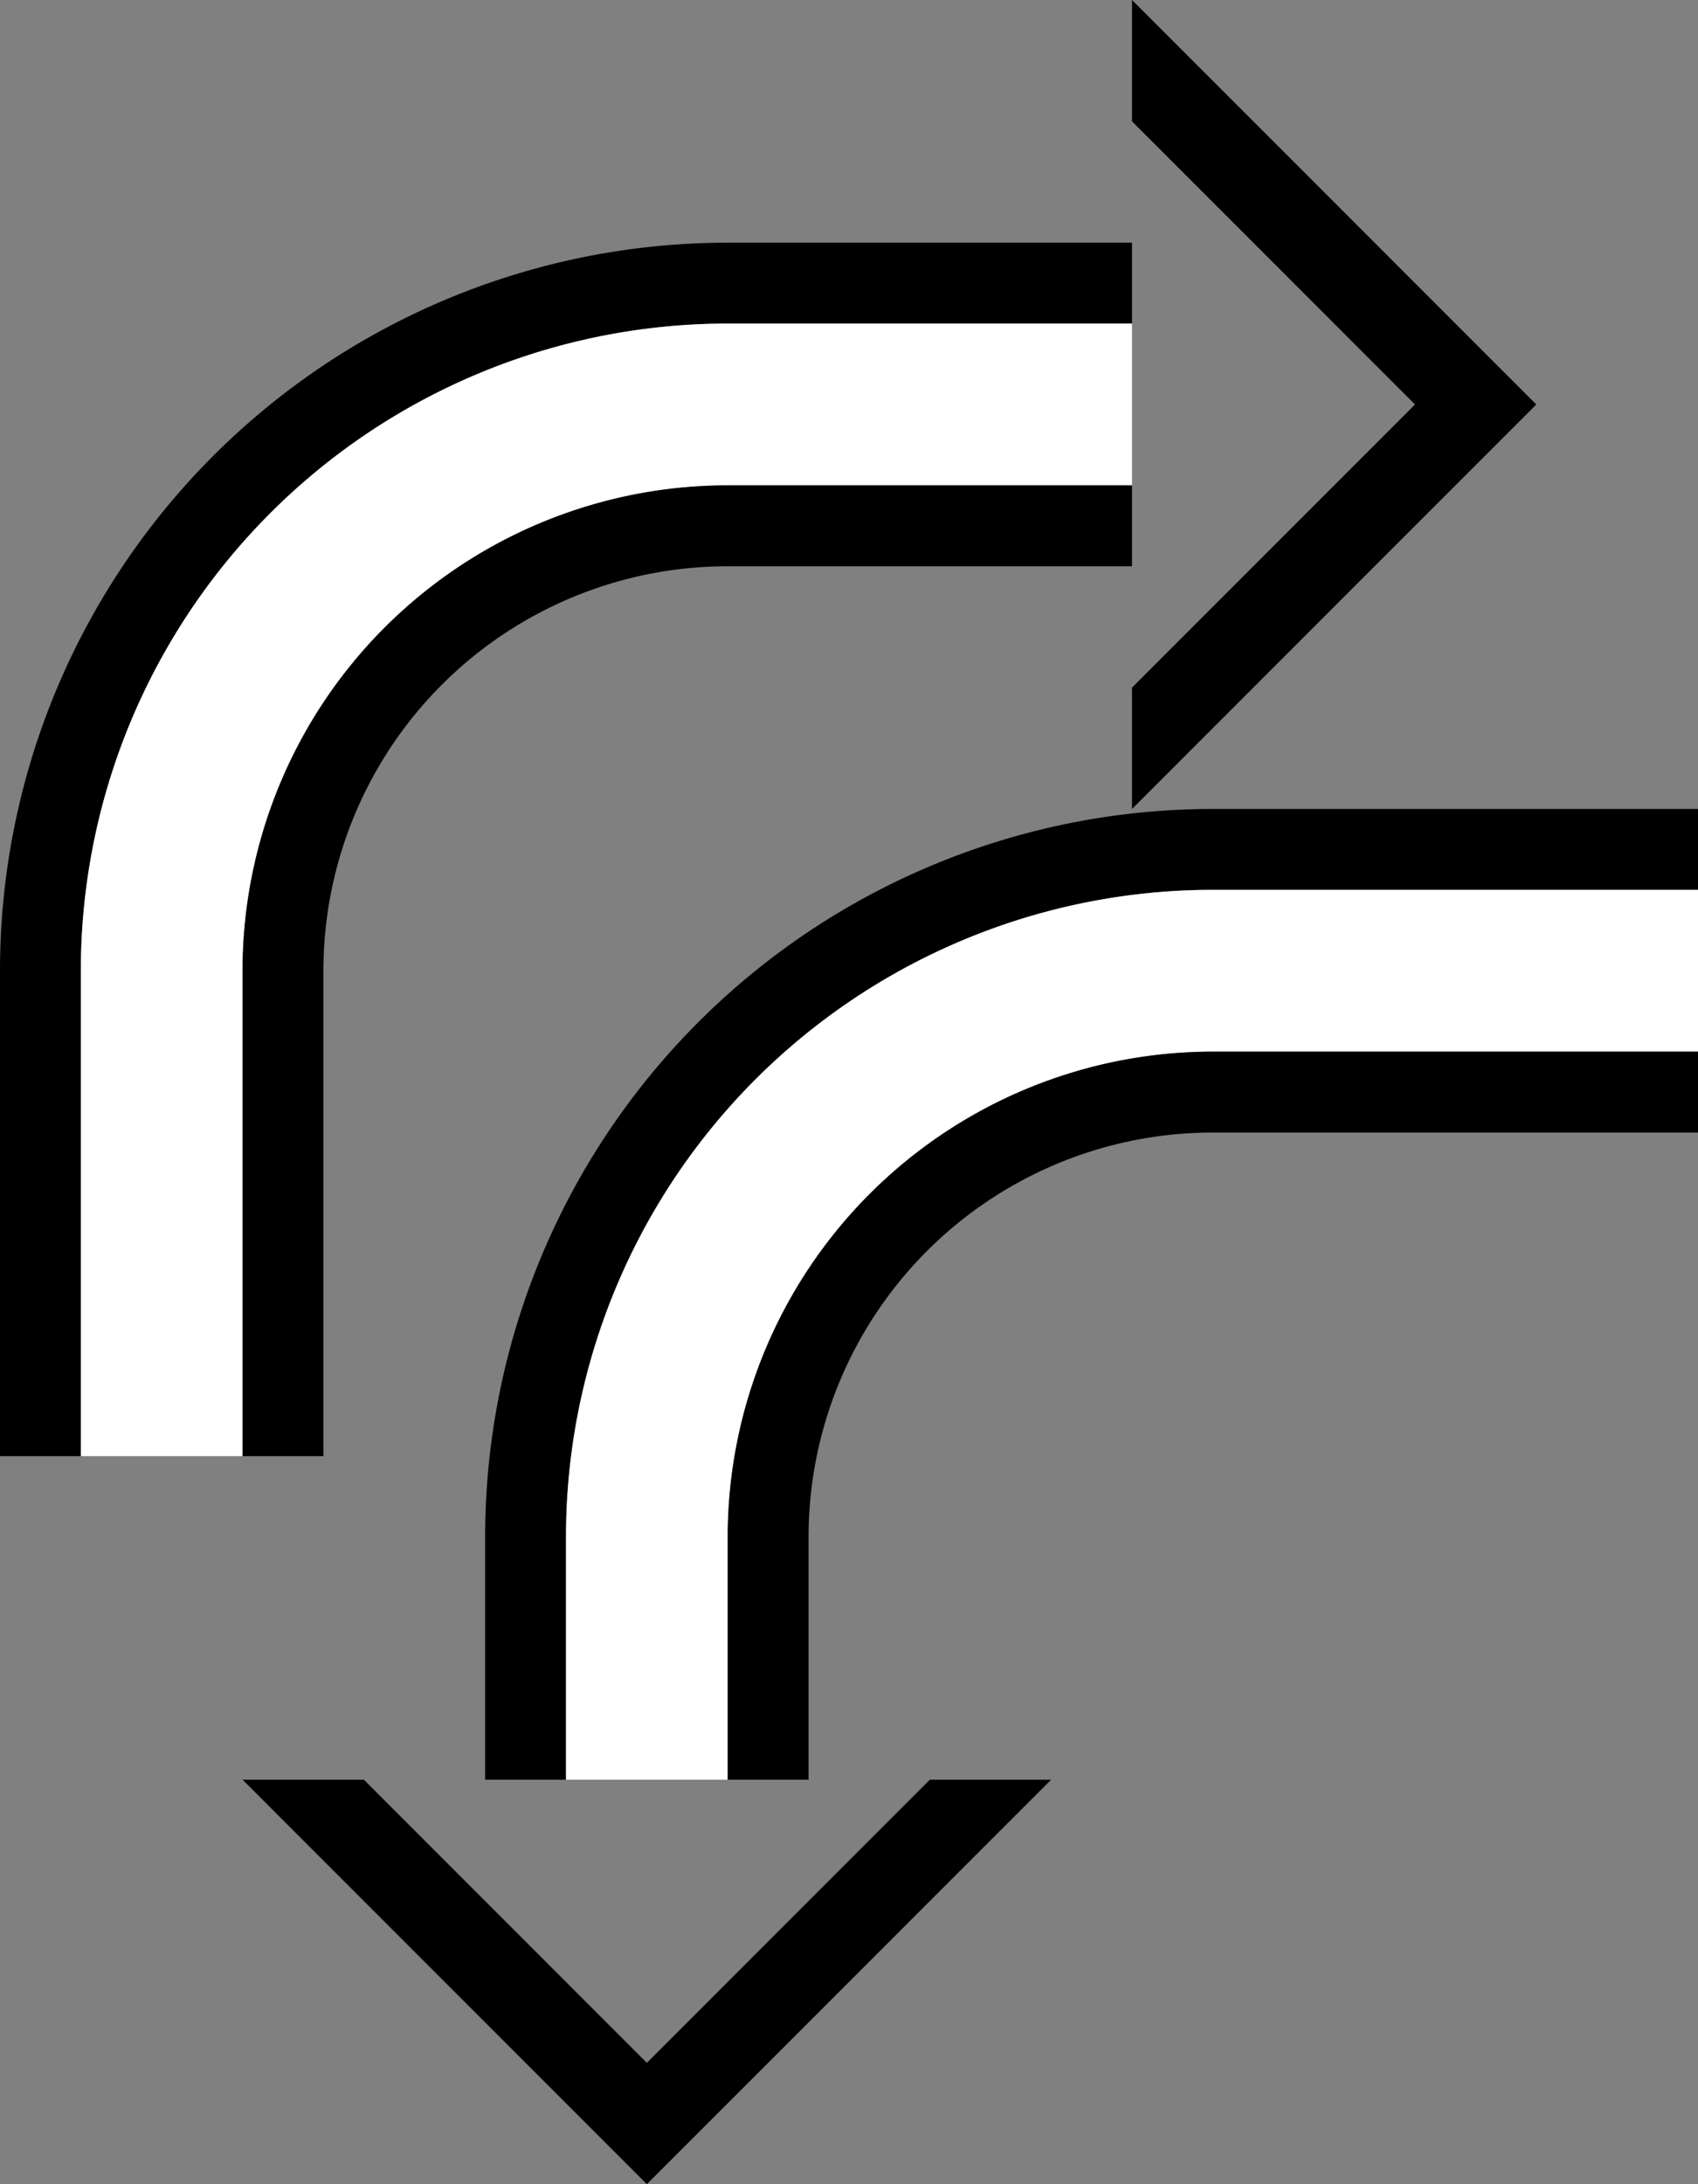 <svg xmlns="http://www.w3.org/2000/svg" version="1.0" width="21" height="27"><rect width="100%" height="100%" fill="#808080" stroke="none"/><path d="M14 10V8.5L17.5 5 14 1.5V0l5 5-5 5zM9 3a9 9 0 0 0-9 9v6h1v-6a8 8 0 0 1 8-8h5V3H9z"/><path d="M9 4a8 8 0 0 0-8 8v6h2v-6a6 6 0 0 1 6-6h5V4H9z" fill="#fff"/><path d="M9 6a6 6 0 0 0-6 6v6h1v-6a5 5 0 0 1 5-5h5V6H9zM8 27l-5-5h1.5L8 25.5l3.5-3.5H13l-5 5z"/><path d="M6 22v-3a9 9 0 0 1 9-9h6v1h-6a8 8 0 0 0-8 8v3H6z"/><path d="M7 22v-3a8 8 0 0 1 8-8h6v2h-6a6 6 0 0 0-6 6v3H7z" fill="#fff"/><path d="M9 22v-3a6 6 0 0 1 6-6h6v1h-6a5 5 0 0 0-5 5v3H9z"/></svg>